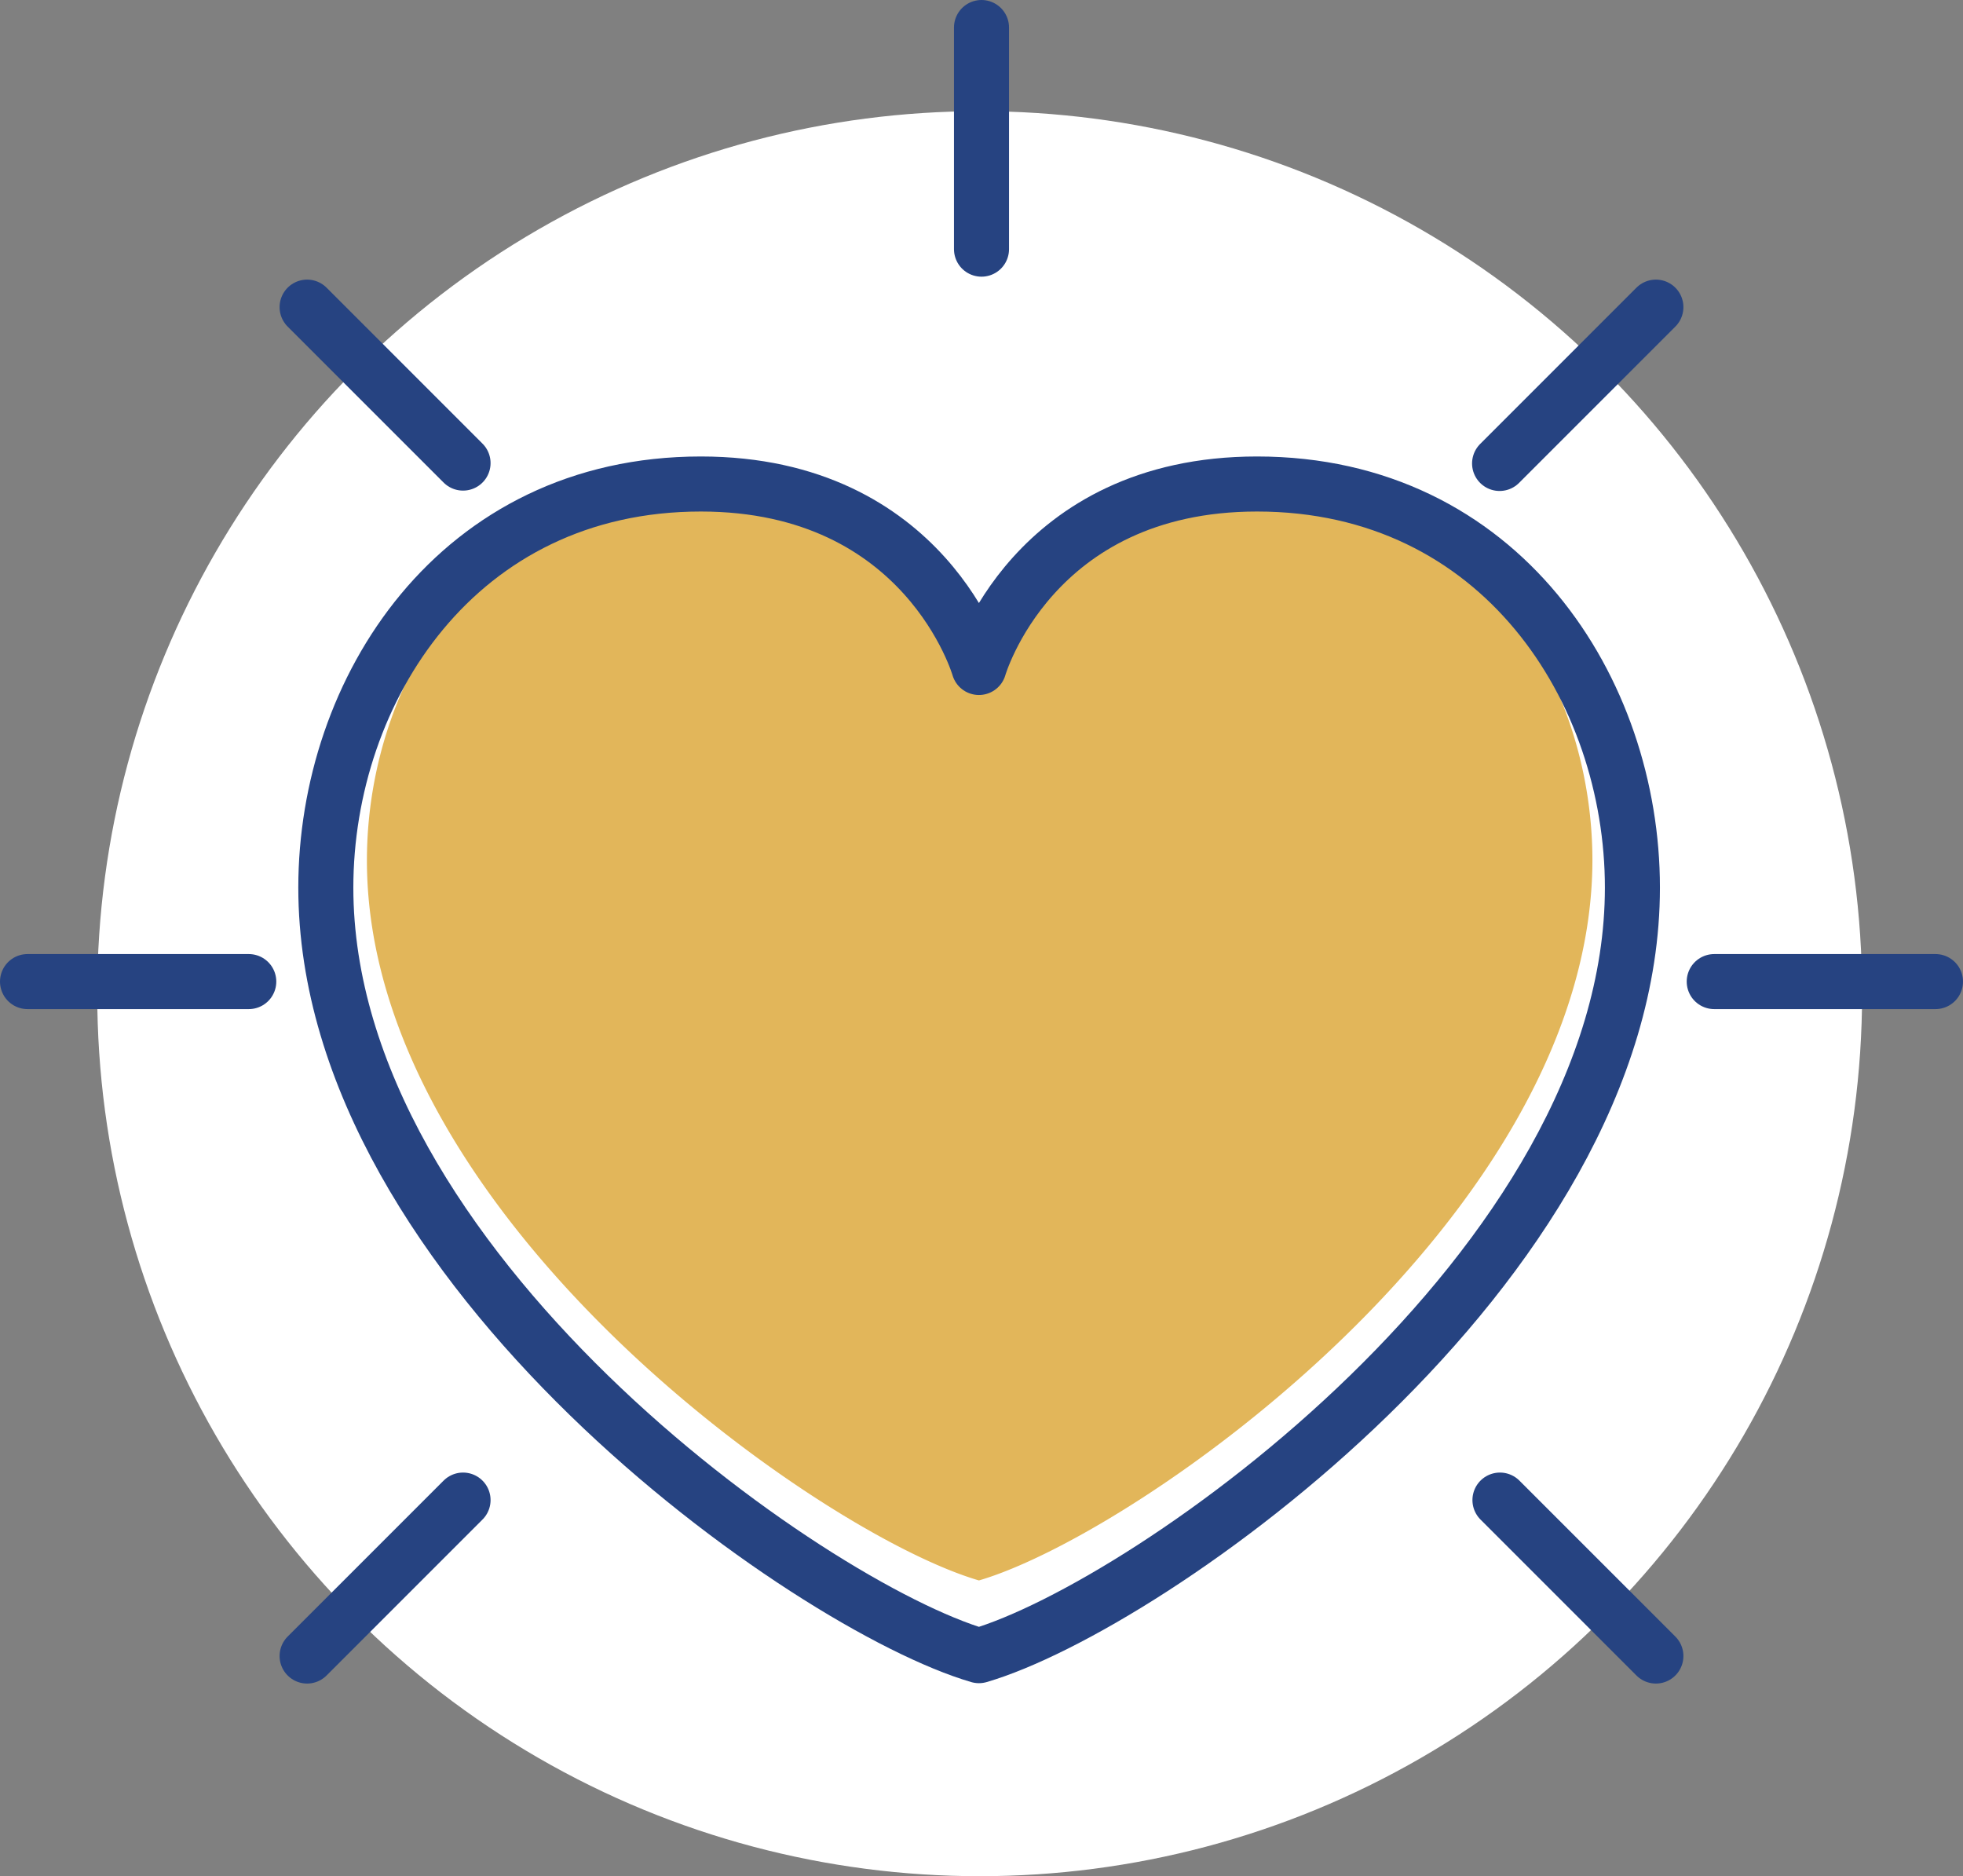<svg xmlns="http://www.w3.org/2000/svg" viewBox="0 0 53.5 51.13">
  <rect x="0" y="0" width="53.5" height="51.13" fill="#808080" stroke="none"/>
  <circle cx="26.7" cy="27.08" r="24.05" fill="#fff"/>
  <path fill="#e2b65a" d="M26.68,43.07C22.35,41.81,10,33.13,10,23.45c0-5.06,3.37-10.34,9.59-10.34a7.08,7.08,0,0,1,7.11,4.71,7.08,7.08,0,0,1,7.11-4.71c6.23,0,9.59,5.28,9.59,10.34C43.38,33.13,31,41.81,26.68,43.07Z"/>
  <path fill="none" stroke="#264381" stroke-linecap="round" stroke-linejoin="round" stroke-width="1.5px" d="M26.68,45.12c-4.62-1.35-17.8-10.6-17.8-20.93,0-5.39,3.59-11,10.22-11,6.15,0,7.58,5,7.58,5s1.43-5,7.58-5c6.64,0,10.23,5.62,10.23,11C44.49,34.52,31.3,43.77,26.68,45.12Z"/>
  <line x1="6.78" x2="0.75" y1="26.75" y2="26.75" fill="none" stroke="#264381" stroke-linecap="round" stroke-linejoin="round" stroke-width="1.5px"/>
  <line x1="52.75" x2="46.72" y1="26.75" y2="26.75" fill="none" stroke="#264381" stroke-linecap="round" stroke-linejoin="round" stroke-width="1.5px"/>
  <line x1="12.62" x2="8.37" y1="12.62" y2="8.37" fill="none" stroke="#264381" stroke-linecap="round" stroke-linejoin="round" stroke-width="1.5px"/>
  <line x1="45.13" x2="40.88" y1="45.13" y2="40.88" fill="none" stroke="#264381" stroke-linecap="round" stroke-linejoin="round" stroke-width="1.5px"/>
  <line x1="26.75" x2="26.75" y1="6.79" y2="0.75" fill="none" stroke="#264381" stroke-linecap="round" stroke-linejoin="round" stroke-width="1.5px"/>
  <line x1="40.87" x2="45.13" y1="12.63" y2="8.37" fill="none" stroke="#264381" stroke-linecap="round" stroke-linejoin="round" stroke-width="1.5px"/>
  <line x1="8.37" x2="12.62" y1="45.13" y2="40.88" fill="none" stroke="#264381" stroke-linecap="round" stroke-linejoin="round" stroke-width="1.5px"/>
</svg>
